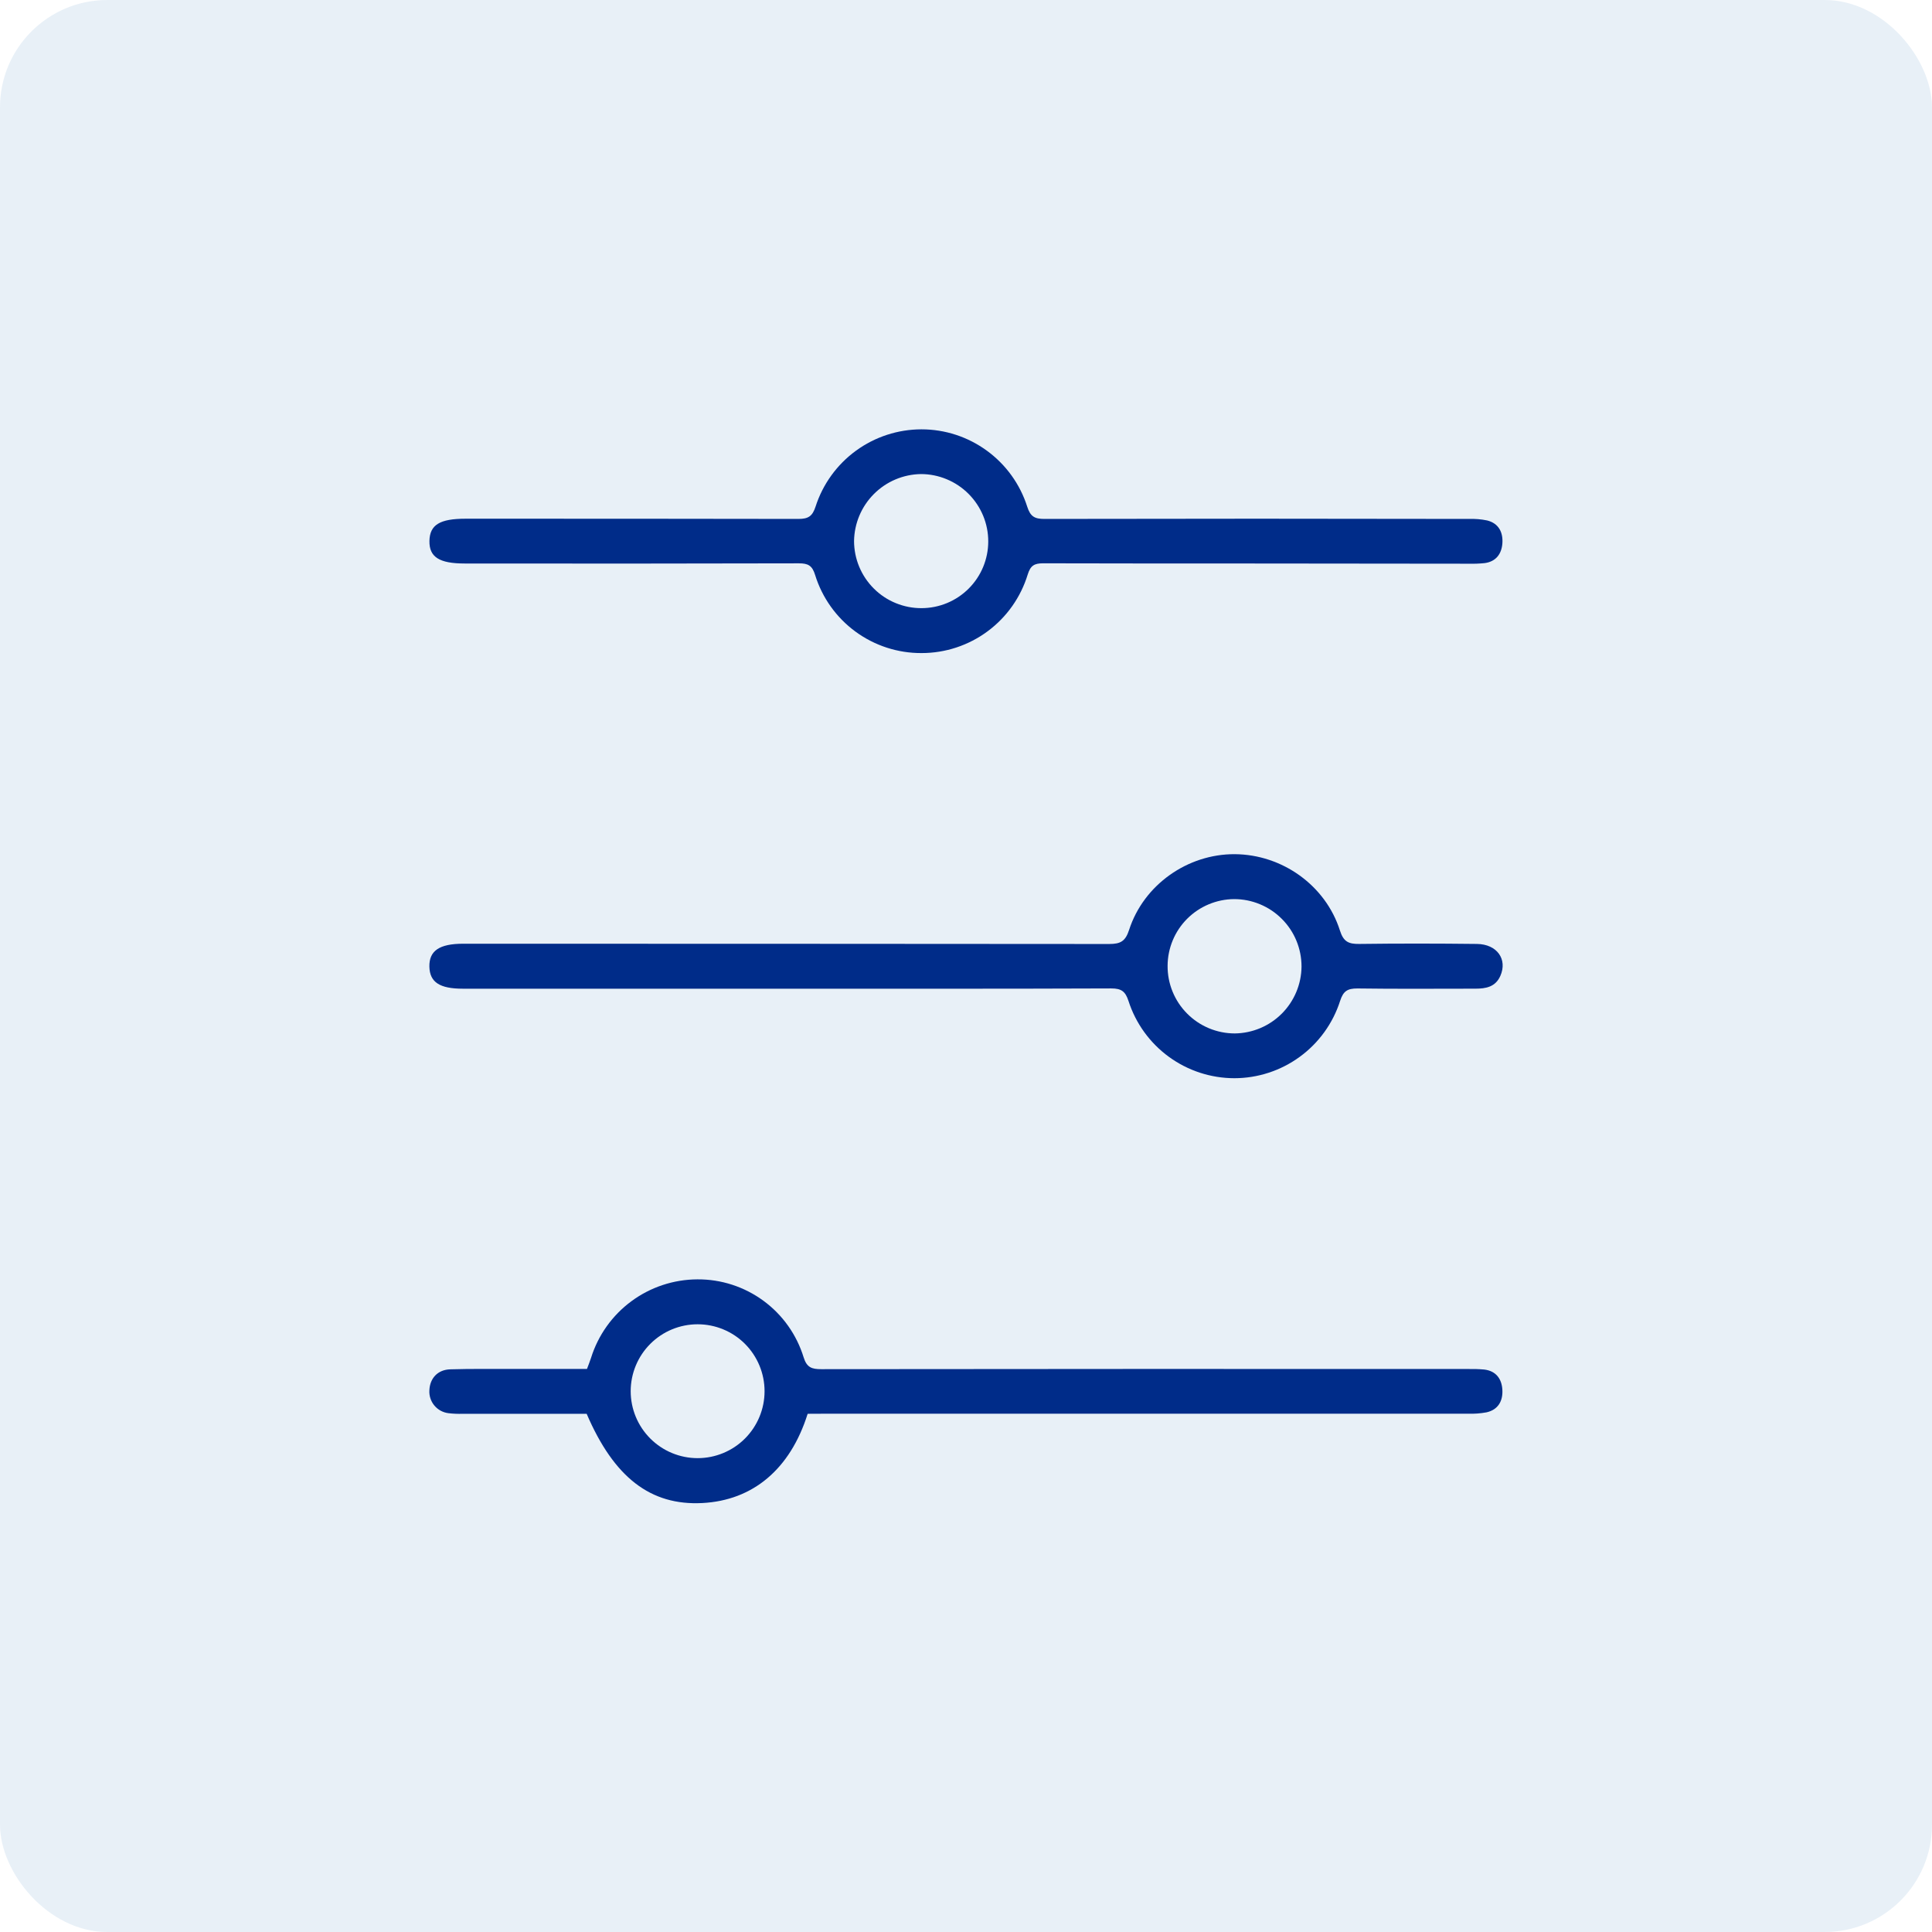 <svg width="72" height="72" viewBox="0 0 72 72" fill="none" xmlns="http://www.w3.org/2000/svg">
<rect width="72" height="72" rx="4" fill="#0062AB" fill-opacity="0.09"/>
<path d="M29.263 36.846H17.25C16.383 36.846 16.016 36.603 16.002 36.027C15.988 35.434 16.372 35.17 17.263 35.17C25.287 35.17 33.312 35.174 41.337 35.18C41.766 35.18 41.943 35.073 42.079 34.652C42.624 32.97 44.262 31.822 46.018 31.833C47.774 31.844 49.399 32.987 49.936 34.68C50.068 35.095 50.257 35.182 50.65 35.178C52.115 35.159 53.579 35.161 55.04 35.178C55.789 35.185 56.188 35.75 55.913 36.37C55.731 36.782 55.372 36.845 54.98 36.845C53.515 36.845 52.049 36.858 50.585 36.837C50.216 36.837 50.06 36.934 49.942 37.301C49.674 38.137 49.148 38.866 48.44 39.383C47.731 39.901 46.877 40.181 45.999 40.182C45.122 40.18 44.268 39.901 43.56 39.384C42.851 38.867 42.325 38.139 42.056 37.304C41.942 36.953 41.795 36.834 41.413 36.836C37.369 36.852 33.316 36.846 29.263 36.846ZM43.513 35.989C43.51 36.32 43.573 36.648 43.698 36.954C43.823 37.26 44.007 37.538 44.24 37.772C44.473 38.007 44.749 38.193 45.054 38.32C45.359 38.447 45.687 38.513 46.017 38.513C46.675 38.505 47.304 38.241 47.769 37.775C48.233 37.31 48.498 36.681 48.504 36.023C48.505 35.693 48.44 35.366 48.315 35.061C48.189 34.755 48.004 34.478 47.771 34.245C47.538 34.011 47.261 33.825 46.956 33.699C46.651 33.572 46.325 33.507 45.995 33.507C45.337 33.511 44.707 33.775 44.242 34.24C43.777 34.706 43.515 35.337 43.513 35.995V35.989Z" fill="#002C89"/>
<path d="M46.932 21C44.246 21 41.561 21 38.874 20.993C38.545 20.993 38.403 21.078 38.3 21.41C38.041 22.257 37.518 22.999 36.806 23.526C36.094 24.054 35.232 24.338 34.346 24.338C33.461 24.343 32.597 24.063 31.882 23.539C31.168 23.016 30.64 22.276 30.378 21.43C30.27 21.072 30.11 20.993 29.769 20.994C25.618 21.004 21.467 21.006 17.316 21C16.368 21 15.991 20.757 16.004 20.156C16.017 19.556 16.396 19.331 17.347 19.331C21.482 19.331 25.617 19.331 29.752 19.339C30.122 19.339 30.276 19.242 30.395 18.876C30.664 18.041 31.191 17.313 31.9 16.796C32.609 16.279 33.464 16.001 34.341 16C35.219 16 36.073 16.28 36.781 16.798C37.49 17.316 38.015 18.045 38.281 18.881C38.399 19.253 38.562 19.34 38.924 19.339C44.198 19.328 49.472 19.328 54.746 19.339C54.973 19.331 55.2 19.35 55.423 19.396C55.851 19.503 56.02 19.839 55.989 20.253C55.959 20.642 55.752 20.928 55.332 20.985C55.138 21.005 54.942 21.013 54.747 21.008L46.932 21ZM34.346 22.664C35.005 22.662 35.635 22.4 36.1 21.935C36.566 21.47 36.828 20.839 36.829 20.181C36.83 19.851 36.765 19.524 36.639 19.219C36.512 18.914 36.327 18.637 36.094 18.404C35.861 18.17 35.584 17.985 35.279 17.859C34.974 17.732 34.648 17.667 34.318 17.667C33.66 17.678 33.032 17.944 32.568 18.41C32.103 18.876 31.838 19.504 31.828 20.162C31.829 20.492 31.894 20.818 32.021 21.123C32.148 21.427 32.334 21.704 32.568 21.936C32.801 22.169 33.079 22.353 33.384 22.477C33.69 22.602 34.017 22.666 34.346 22.664Z" fill="#002C89"/>
<path d="M30.099 52.688C29.449 54.754 28.058 55.917 26.171 56.014C24.249 56.113 22.883 55.066 21.863 52.688H17.246C17.067 52.694 16.888 52.687 16.71 52.665C16.505 52.64 16.318 52.537 16.186 52.378C16.054 52.219 15.988 52.015 16.002 51.809C16.021 51.365 16.311 51.045 16.778 51.031C17.558 51.007 18.34 51.019 19.121 51.017C20.032 51.017 20.941 51.017 21.875 51.017C21.929 50.871 21.983 50.74 22.026 50.605C22.29 49.76 22.816 49.02 23.529 48.494C24.241 47.968 25.102 47.682 25.988 47.678C26.873 47.672 27.736 47.951 28.45 48.475C29.164 48.998 29.689 49.738 29.949 50.584C30.068 50.966 30.255 51.025 30.607 51.025C38.628 51.016 46.651 51.014 54.673 51.019C54.885 51.014 55.096 51.02 55.307 51.038C55.754 51.088 55.968 51.389 55.989 51.799C56.011 52.209 55.832 52.538 55.397 52.634C55.173 52.675 54.946 52.692 54.718 52.685C46.729 52.685 38.739 52.685 30.749 52.685L30.099 52.688ZM28.493 51.846C28.493 51.185 28.23 50.55 27.763 50.082C27.295 49.614 26.66 49.352 25.999 49.352C25.337 49.352 24.703 49.614 24.235 50.082C23.767 50.55 23.504 51.185 23.504 51.846C23.504 52.508 23.767 53.142 24.235 53.61C24.703 54.078 25.337 54.341 25.999 54.341C26.66 54.341 27.295 54.078 27.763 53.61C28.23 53.142 28.493 52.508 28.493 51.846Z" fill="#002C89"/>
</svg>
